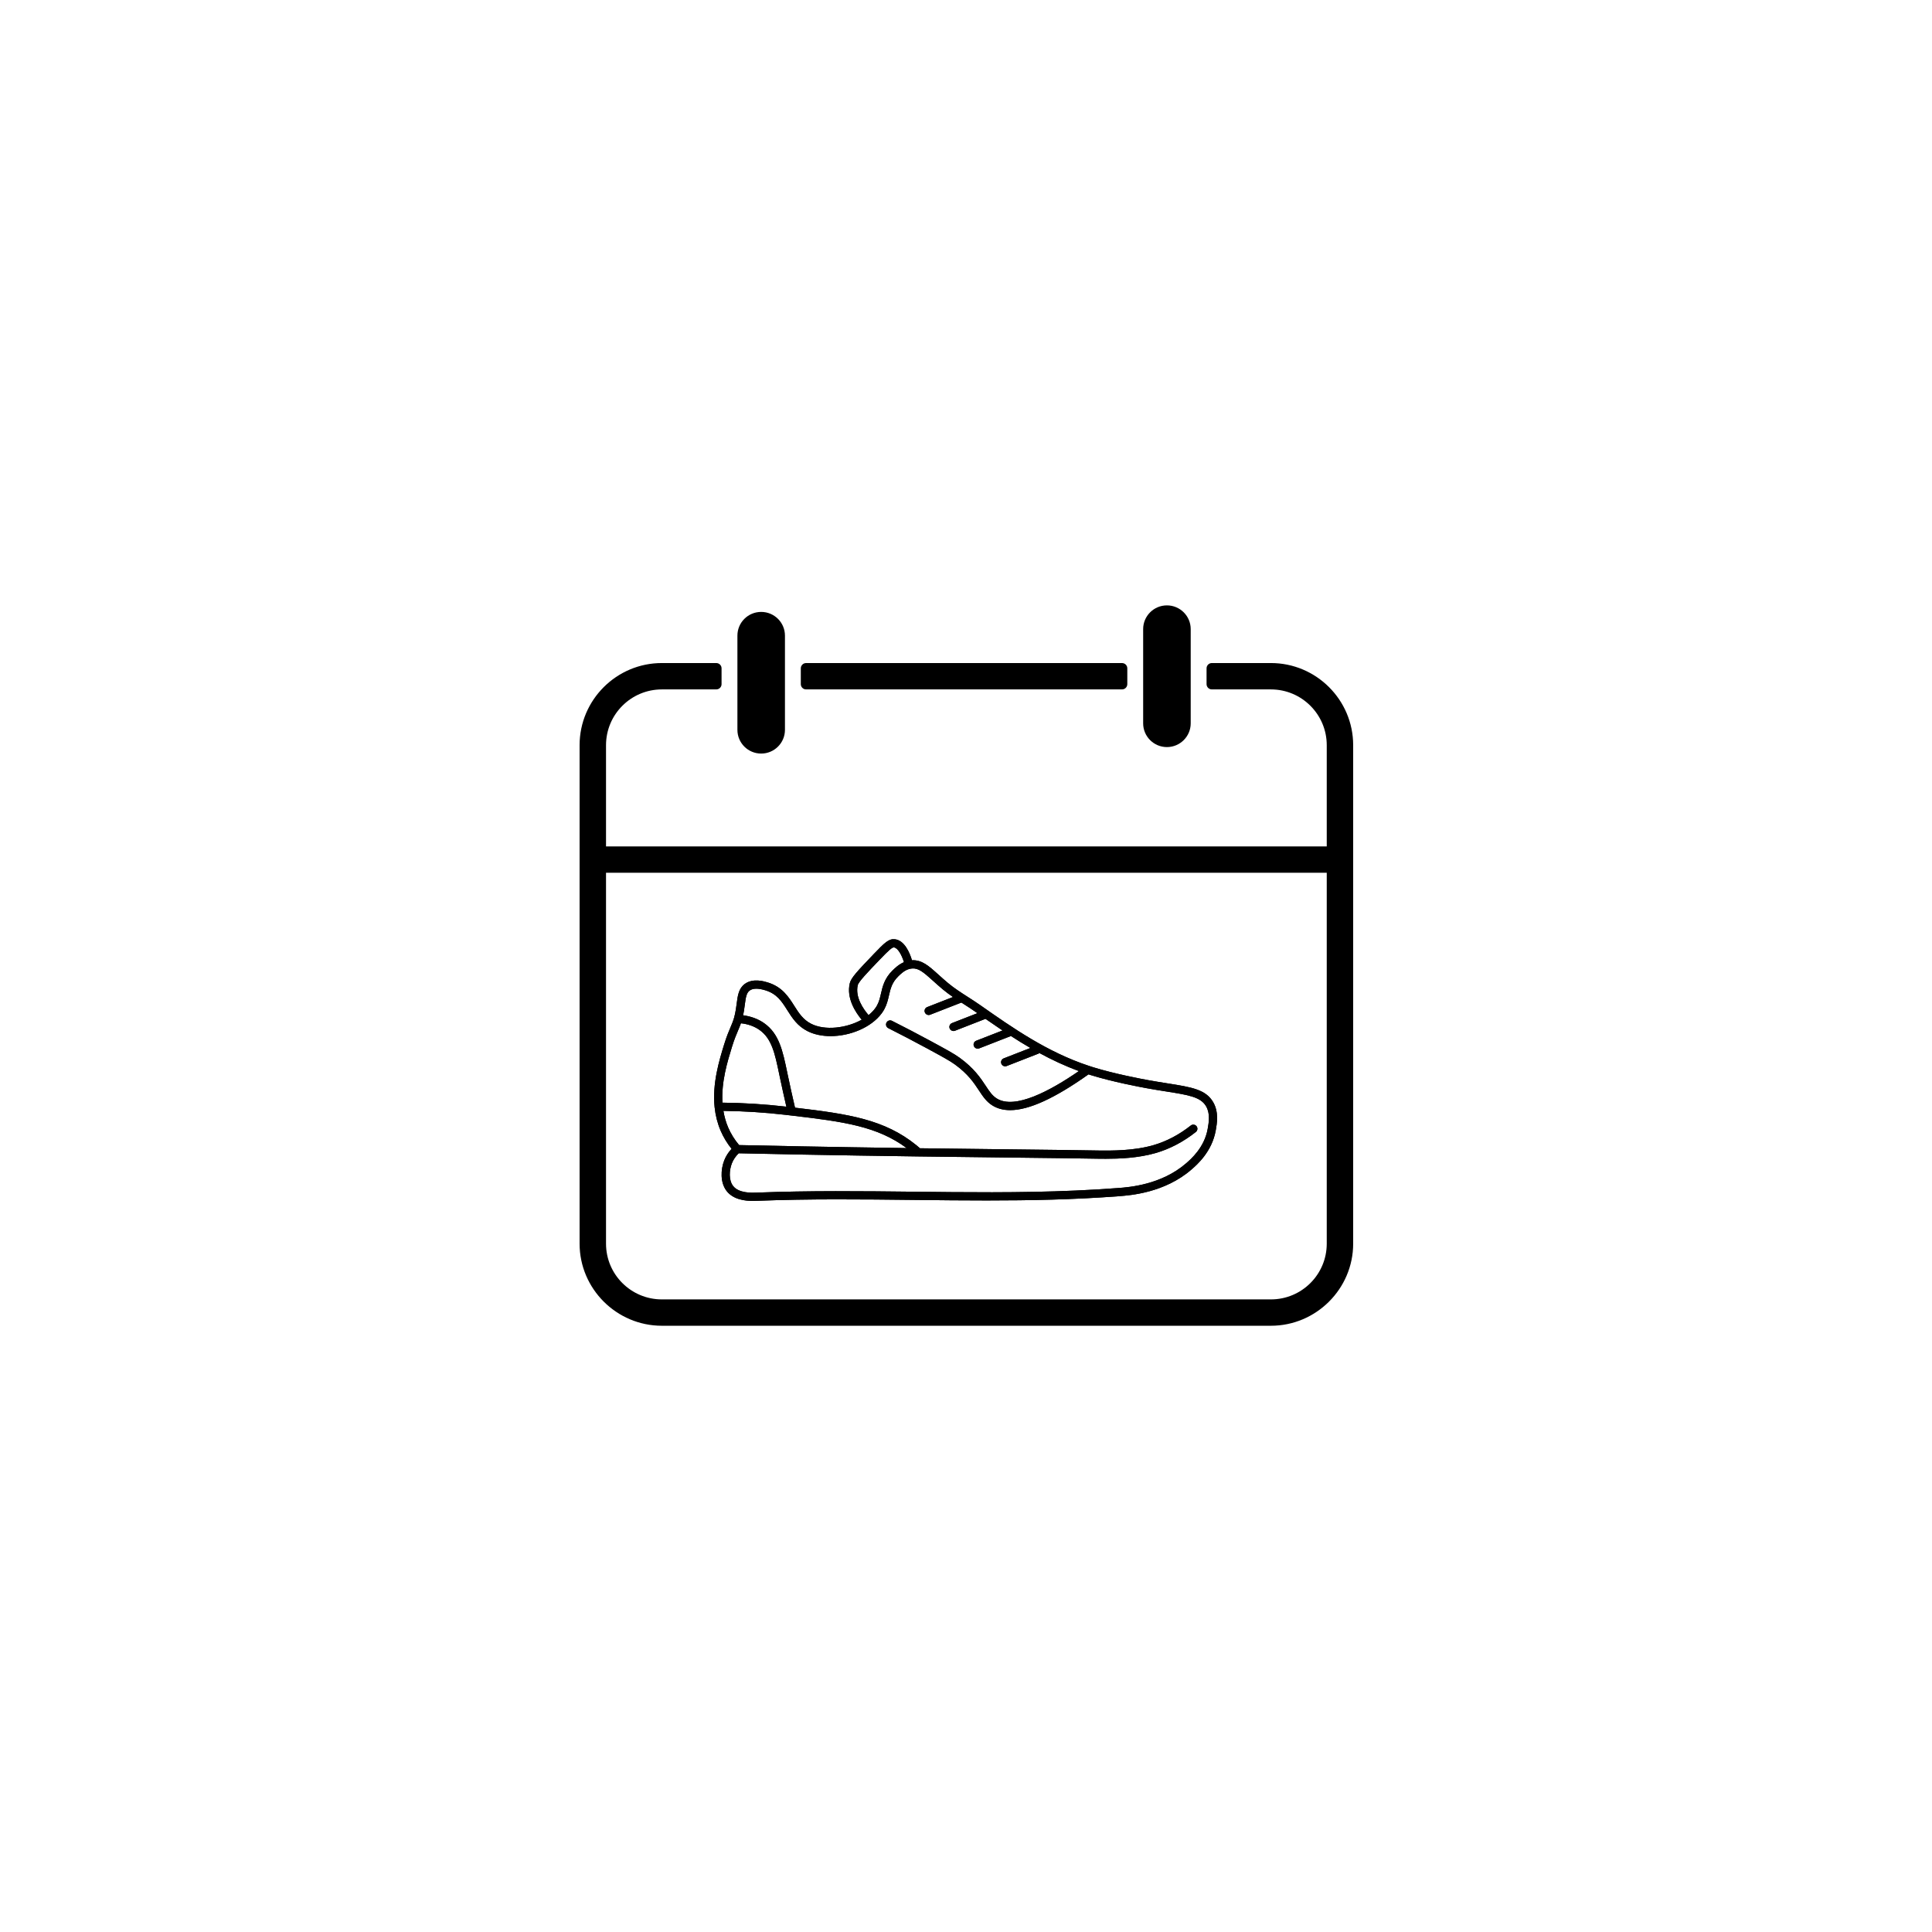 <svg xmlns="http://www.w3.org/2000/svg" xmlns:xlink="http://www.w3.org/1999/xlink" width="1024" zoomAndPan="magnify" viewBox="0 0 768 768" height="1024" preserveAspectRatio="xMidYMid meet" version="1.0"><defs><clipPath id="a52aa7b9cf"><path d="M 230.398 263.551 L 537.898 263.551 L 537.898 527.008 L 230.398 527.008 Z M 230.398 263.551 " clip-rule="nonzero"/></clipPath><clipPath id="d753c41865"><path d="M 454 240.574 L 474 240.574 L 474 297 L 454 297 Z M 454 240.574 " clip-rule="nonzero"/></clipPath><clipPath id="6e7ceee384"><path d="M 283 373.098 L 484 373.098 L 484 477.348 L 283 477.348 Z M 283 373.098 " clip-rule="nonzero"/></clipPath></defs><path d="M 320.434 274.051 L 446.02 274.051 C 447.18 274.051 448.121 273.113 448.121 271.957 L 448.121 265.668 C 448.121 264.512 447.18 263.574 446.02 263.574 L 320.434 263.574 C 319.273 263.574 318.332 264.512 318.332 265.668 L 318.332 271.957 C 318.332 273.113 319.273 274.051 320.434 274.051 " /><g clip-path="url(#a52aa7b9cf)"><path d="M 505.207 516.531 L 263.098 516.531 C 250.84 516.531 240.902 506.613 240.902 494.379 L 240.902 346.934 L 527.402 346.934 L 527.402 494.379 C 527.402 506.613 517.465 516.531 505.207 516.531 Z M 505.207 263.57 L 481.723 263.57 C 480.562 263.57 479.625 264.512 479.625 265.668 L 479.625 271.953 C 479.625 273.113 480.562 274.051 481.723 274.051 L 505.207 274.051 C 517.449 274.051 527.402 283.984 527.402 296.223 L 527.402 336.457 L 240.902 336.457 L 240.902 296.223 C 240.902 283.984 250.855 274.051 263.098 274.051 L 284.73 274.051 C 285.891 274.051 286.832 273.113 286.832 271.953 L 286.832 265.668 C 286.832 264.512 285.891 263.57 284.73 263.57 L 263.098 263.57 C 245.078 263.57 230.398 278.223 230.398 296.223 L 230.398 494.379 C 230.398 512.324 245.113 527.008 263.098 527.008 L 505.207 527.008 C 523.191 527.008 537.906 512.324 537.906 494.379 L 537.906 296.223 C 537.906 278.223 523.223 263.57 505.207 263.57 "/></g><path d="M 302.582 299.555 C 307.789 299.555 312.031 295.344 312.031 290.125 L 312.031 252.676 C 312.031 247.461 307.789 243.246 302.582 243.246 C 297.352 243.246 293.133 247.461 293.133 252.676 L 293.133 290.125 C 293.133 295.344 297.352 299.555 302.582 299.555 "/><g clip-path="url(#d753c41865)"><path d="M 463.871 296.977 C 469.082 296.977 473.324 292.742 473.324 287.547 L 473.324 250.078 C 473.324 244.879 469.082 240.648 463.871 240.648 C 458.645 240.648 454.422 244.879 454.422 250.078 L 454.422 287.547 C 454.422 292.742 458.645 296.977 463.871 296.977 " /></g><g clip-path="url(#6e7ceee384)"><path d="M 482.285 438.172 C 479.363 433.066 473.613 432.156 464.09 430.652 C 461.816 430.293 459.242 429.887 456.457 429.379 C 453.484 428.84 443.148 426.883 434.844 424.336 C 434.199 424.137 433.562 423.934 432.926 423.723 C 416.32 418.246 402.699 408.703 389.523 399.469 C 387.957 398.375 386.336 397.332 384.766 396.324 C 382.102 394.617 379.344 392.852 376.914 390.824 C 375.441 389.598 374.141 388.426 372.996 387.391 C 369.223 383.984 366.469 381.508 362.523 381.719 C 361.652 378.809 359.59 373.781 355.699 373.367 C 353.336 373.117 351.723 374.66 347.406 379.164 C 340.66 386.203 338.301 388.742 337.801 390.879 C 336.398 396.836 340.105 402.449 342.535 405.352 C 336.445 408.746 327.914 409.734 322.473 406.984 C 319.215 405.34 317.516 402.656 315.715 399.812 C 313.477 396.277 310.941 392.273 305.133 390.52 C 303.688 390.082 299.297 388.754 296.066 391.129 C 293.629 392.922 293.262 395.73 292.84 398.98 C 292.742 399.715 292.645 400.477 292.516 401.273 C 292.316 402.531 292.082 403.613 291.805 404.586 C 291.406 405.973 290.957 407.031 290.387 408.371 C 289.699 409.984 288.844 411.996 287.844 415.234 C 285.949 421.387 283.086 430.684 284.07 440.109 C 284.414 443.422 285.219 446.562 286.449 449.445 C 287.551 452.016 289.02 454.445 290.812 456.684 C 289.539 458.043 288.539 459.613 287.883 461.301 C 286.484 464.91 286.234 470.059 288.84 473.434 C 291.531 476.918 296.301 477.383 299.273 477.383 C 299.941 477.383 300.52 477.359 300.965 477.344 L 301.094 477.336 C 321.727 476.52 342.762 476.758 363.102 476.984 C 368.152 477.043 373.203 477.098 378.25 477.141 C 382.855 477.18 387.531 477.203 392.258 477.203 C 409.32 477.203 427.074 476.867 444.664 475.516 L 444.918 475.496 C 449.383 475.156 462.969 474.129 473.582 464.941 C 475.82 463.004 481.766 457.855 483.277 449.363 C 483.758 446.664 484.559 442.148 482.285 438.172 Z M 340.973 391.625 C 341.293 390.25 344.844 386.547 349.758 381.422 C 353.449 377.57 354.656 376.543 355.355 376.613 C 356.879 376.773 358.43 379.543 359.344 382.473 C 357.211 383.395 355.66 384.926 354.746 385.828 C 351.582 388.953 350.848 392.145 350.203 394.957 C 349.82 396.609 349.465 398.172 348.648 399.656 C 348.426 400.062 348.156 400.48 347.852 400.891 C 347.141 401.848 346.262 402.727 345.266 403.527 C 343.23 401.172 339.852 396.391 340.973 391.625 Z M 290.957 416.195 C 291.906 413.121 292.691 411.277 293.383 409.648 C 293.805 408.66 294.184 407.766 294.531 406.762 C 297.383 407.078 299.859 407.969 301.906 409.41 C 306.797 412.863 308.027 418.758 309.734 426.918 L 309.969 428.047 C 310.789 431.945 311.672 435.93 312.594 439.922 L 312.477 439.91 C 304.105 438.941 295.609 438.41 287.195 438.324 C 286.688 430.074 289.141 422.102 290.957 416.195 Z M 289.445 448.16 C 288.57 446.109 287.941 443.906 287.559 441.59 C 295.727 441.688 303.977 442.207 312.105 443.148 L 314.516 443.43 C 335.793 445.902 348.797 447.789 360.406 456.379 C 345.75 456.172 332.02 455.949 318.578 455.695 C 310.176 455.535 301.844 455.367 293.805 455.188 C 291.988 453.031 290.523 450.672 289.445 448.16 Z M 480.066 448.793 C 478.758 456.145 473.449 460.746 471.449 462.477 C 461.652 470.957 448.871 471.926 444.672 472.246 L 444.414 472.262 C 422.07 473.977 399.426 474.055 378.277 473.879 C 373.23 473.84 368.188 473.781 363.141 473.723 C 342.754 473.496 321.68 473.258 300.965 474.078 L 300.832 474.082 C 298.875 474.164 293.684 474.375 291.418 471.438 C 289.602 469.086 289.887 465.145 290.922 462.48 C 291.5 460.984 292.441 459.602 293.652 458.445 C 301.723 458.625 310.082 458.797 318.52 458.957 C 333.391 459.238 348.617 459.48 365.062 459.703 C 378.727 459.891 391.102 460.031 402.02 460.152 C 415.906 460.312 427.902 460.445 436.895 460.613 C 437.691 460.621 438.598 460.629 439.594 460.629 C 444.797 460.629 452.43 460.371 459.422 458.344 C 465.031 456.719 470.398 453.902 475.371 449.973 C 476.078 449.414 476.195 448.391 475.641 447.68 C 475.082 446.977 474.059 446.855 473.352 447.414 C 468.711 451.082 463.719 453.707 458.516 455.215 C 450.645 457.496 441.719 457.402 436.938 457.352 C 427.953 457.184 415.949 457.051 402.055 456.891 C 391.301 456.77 379.125 456.633 365.703 456.449 C 365.195 456.012 364.688 455.578 364.18 455.168 C 351.664 445.062 337.641 442.852 316.031 440.32 C 315.016 435.973 314.051 431.621 313.16 427.375 L 312.922 426.25 C 311.137 417.695 309.723 410.938 303.785 406.746 C 301.41 405.07 298.594 404.02 295.398 403.594 C 295.52 403.023 295.633 402.43 295.734 401.793 C 295.871 400.949 295.973 400.16 296.07 399.398 C 296.461 396.414 296.742 394.68 297.996 393.758 C 299.27 392.824 301.352 392.781 304.191 393.641 C 308.836 395.043 310.746 398.062 312.961 401.559 C 314.918 404.648 316.945 407.848 321.004 409.898 C 323.676 411.246 326.863 411.875 330.176 411.875 C 337.891 411.875 346.289 408.469 350.469 402.836 C 350.859 402.305 351.211 401.766 351.504 401.227 C 352.539 399.344 352.965 397.484 353.379 395.688 C 353.977 393.074 354.543 390.605 357.035 388.148 C 358.062 387.133 359.617 385.602 361.695 385.113 C 361.98 385.047 362.27 385 362.555 384.98 C 365.117 384.785 367.039 386.41 370.812 389.812 C 371.98 390.867 373.305 392.062 374.828 393.332 C 376.113 394.402 377.461 395.391 378.828 396.328 L 368.57 400.332 C 367.73 400.656 367.316 401.602 367.641 402.441 C 367.895 403.086 368.508 403.48 369.16 403.48 C 369.355 403.48 369.559 403.445 369.75 403.371 L 382.164 398.531 C 382.445 398.711 382.727 398.891 383.008 399.07 C 384.547 400.062 386.145 401.086 387.652 402.141 C 387.945 402.348 388.238 402.551 388.531 402.758 L 378.434 406.695 C 377.594 407.023 377.18 407.969 377.508 408.805 C 377.758 409.449 378.375 409.844 379.023 409.844 C 379.223 409.844 379.422 409.809 379.617 409.734 L 391.746 405.004 C 393.98 406.555 396.23 408.105 398.516 409.633 L 388.055 413.711 C 387.215 414.039 386.801 414.984 387.125 415.824 C 387.379 416.469 387.992 416.863 388.645 416.863 C 388.844 416.863 389.043 416.828 389.238 416.75 L 401.793 411.855 C 401.812 411.848 401.832 411.832 401.852 411.824 C 404.383 413.461 406.957 415.055 409.598 416.586 L 398.977 420.727 C 398.141 421.055 397.723 422 398.051 422.84 C 398.301 423.484 398.918 423.879 399.57 423.879 C 399.766 423.879 399.969 423.844 400.16 423.766 L 412.715 418.871 C 412.887 418.805 413.035 418.707 413.168 418.594 C 418.137 421.297 423.336 423.742 428.879 425.766 C 417.469 433.637 403.438 441.141 396.242 436.676 C 394.43 435.555 393.297 433.84 391.867 431.668 C 389.809 428.555 387.25 424.676 381.492 420.492 C 379.25 418.859 375.867 417.031 369.727 413.707 C 364.699 410.984 359.602 408.324 354.57 405.793 C 353.77 405.387 352.789 405.715 352.383 406.52 C 351.98 407.324 352.305 408.305 353.109 408.707 C 358.109 411.223 363.176 413.871 368.176 416.574 C 374.648 420.078 377.594 421.688 379.578 423.129 C 384.855 426.969 387.137 430.422 389.148 433.469 C 390.734 435.871 392.105 437.949 394.523 439.449 C 396.508 440.68 398.848 441.297 401.555 441.297 C 409.031 441.297 419.32 436.582 432.699 427.074 C 433.094 427.199 433.488 427.332 433.887 427.453 C 442.363 430.055 452.859 432.043 455.875 432.59 C 458.699 433.102 461.293 433.512 463.582 433.875 C 472.434 435.273 477.309 436.043 479.457 439.793 C 481.145 442.742 480.52 446.238 480.066 448.793 Z M 480.066 448.793 " /><path d="M 482.285 438.172 C 479.363 433.066 473.613 432.156 464.09 430.652 C 461.816 430.293 459.242 429.887 456.457 429.379 C 453.484 428.84 443.148 426.883 434.844 424.336 C 434.199 424.137 433.562 423.934 432.926 423.723 C 416.32 418.246 402.699 408.703 389.523 399.469 C 387.957 398.375 386.336 397.332 384.766 396.324 C 382.102 394.617 379.344 392.852 376.914 390.824 C 375.441 389.598 374.141 388.426 372.996 387.391 C 369.223 383.984 366.469 381.508 362.523 381.719 C 361.652 378.809 359.59 373.781 355.699 373.367 C 353.336 373.117 351.723 374.66 347.406 379.164 C 340.66 386.203 338.301 388.742 337.801 390.879 C 336.398 396.836 340.105 402.449 342.535 405.352 C 336.445 408.746 327.914 409.734 322.473 406.984 C 319.215 405.34 317.516 402.656 315.715 399.812 C 313.477 396.277 310.941 392.273 305.133 390.52 C 303.688 390.082 299.297 388.754 296.066 391.129 C 293.629 392.922 293.262 395.73 292.84 398.98 C 292.742 399.715 292.645 400.477 292.516 401.273 C 292.316 402.531 292.082 403.613 291.805 404.586 C 291.406 405.973 290.957 407.031 290.387 408.371 C 289.699 409.984 288.844 411.996 287.844 415.234 C 285.949 421.387 283.086 430.684 284.07 440.109 C 284.414 443.422 285.219 446.562 286.449 449.445 C 287.551 452.016 289.02 454.445 290.812 456.684 C 289.539 458.043 288.539 459.613 287.883 461.301 C 286.484 464.91 286.234 470.059 288.84 473.434 C 291.531 476.918 296.301 477.383 299.273 477.383 C 299.941 477.383 300.52 477.359 300.965 477.344 L 301.094 477.336 C 321.727 476.52 342.762 476.758 363.102 476.984 C 368.152 477.043 373.203 477.098 378.25 477.141 C 382.855 477.18 387.531 477.203 392.258 477.203 C 409.32 477.203 427.074 476.867 444.664 475.516 L 444.918 475.496 C 449.383 475.156 462.969 474.129 473.582 464.941 C 475.82 463.004 481.766 457.855 483.277 449.363 C 483.758 446.664 484.559 442.148 482.285 438.172 Z M 340.973 391.625 C 341.293 390.25 344.844 386.547 349.758 381.422 C 353.449 377.57 354.656 376.543 355.355 376.613 C 356.879 376.773 358.43 379.543 359.344 382.473 C 357.211 383.395 355.66 384.926 354.746 385.828 C 351.582 388.953 350.848 392.145 350.203 394.957 C 349.82 396.609 349.465 398.172 348.648 399.656 C 348.426 400.062 348.156 400.48 347.852 400.891 C 347.141 401.848 346.262 402.727 345.266 403.527 C 343.23 401.172 339.852 396.391 340.973 391.625 Z M 290.957 416.195 C 291.906 413.121 292.691 411.277 293.383 409.648 C 293.805 408.66 294.184 407.766 294.531 406.762 C 297.383 407.078 299.859 407.969 301.906 409.41 C 306.797 412.863 308.027 418.758 309.734 426.918 L 309.969 428.047 C 310.789 431.945 311.672 435.93 312.594 439.922 L 312.477 439.91 C 304.105 438.941 295.609 438.41 287.195 438.324 C 286.688 430.074 289.141 422.102 290.957 416.195 Z M 289.445 448.16 C 288.57 446.109 287.941 443.906 287.559 441.59 C 295.727 441.688 303.977 442.207 312.105 443.148 L 314.516 443.43 C 335.793 445.902 348.797 447.789 360.406 456.379 C 345.75 456.172 332.02 455.949 318.578 455.695 C 310.176 455.535 301.844 455.367 293.805 455.188 C 291.988 453.031 290.523 450.672 289.445 448.16 Z M 480.066 448.793 C 478.758 456.145 473.449 460.746 471.449 462.477 C 461.652 470.957 448.871 471.926 444.672 472.246 L 444.414 472.262 C 422.07 473.977 399.426 474.055 378.277 473.879 C 373.23 473.84 368.188 473.781 363.141 473.723 C 342.754 473.496 321.68 473.258 300.965 474.078 L 300.832 474.082 C 298.875 474.164 293.684 474.375 291.418 471.438 C 289.602 469.086 289.887 465.145 290.922 462.48 C 291.5 460.984 292.441 459.602 293.652 458.445 C 301.723 458.625 310.082 458.797 318.52 458.957 C 333.391 459.238 348.617 459.48 365.062 459.703 C 378.727 459.891 391.102 460.031 402.02 460.152 C 415.906 460.312 427.902 460.445 436.895 460.613 C 437.691 460.621 438.598 460.629 439.594 460.629 C 444.797 460.629 452.43 460.371 459.422 458.344 C 465.031 456.719 470.398 453.902 475.371 449.973 C 476.078 449.414 476.195 448.391 475.641 447.68 C 475.082 446.977 474.059 446.855 473.352 447.414 C 468.711 451.082 463.719 453.707 458.516 455.215 C 450.645 457.496 441.719 457.402 436.938 457.352 C 427.953 457.184 415.949 457.051 402.055 456.891 C 391.301 456.77 379.125 456.633 365.703 456.449 C 365.195 456.012 364.688 455.578 364.18 455.168 C 351.664 445.062 337.641 442.852 316.031 440.32 C 315.016 435.973 314.051 431.621 313.16 427.375 L 312.922 426.25 C 311.137 417.695 309.723 410.938 303.785 406.746 C 301.41 405.07 298.594 404.02 295.398 403.594 C 295.52 403.023 295.633 402.43 295.734 401.793 C 295.871 400.949 295.973 400.16 296.07 399.398 C 296.461 396.414 296.742 394.68 297.996 393.758 C 299.27 392.824 301.352 392.781 304.191 393.641 C 308.836 395.043 310.746 398.062 312.961 401.559 C 314.918 404.648 316.945 407.848 321.004 409.898 C 323.676 411.246 326.863 411.875 330.176 411.875 C 337.891 411.875 346.289 408.469 350.469 402.836 C 350.859 402.305 351.211 401.766 351.504 401.227 C 352.539 399.344 352.965 397.484 353.379 395.688 C 353.977 393.074 354.543 390.605 357.035 388.148 C 358.062 387.133 359.617 385.602 361.695 385.113 C 361.98 385.047 362.27 385 362.555 384.98 C 365.117 384.785 367.039 386.41 370.812 389.812 C 371.98 390.867 373.305 392.062 374.828 393.332 C 376.113 394.402 377.461 395.391 378.828 396.328 L 368.57 400.332 C 367.73 400.656 367.316 401.602 367.641 402.441 C 367.895 403.086 368.508 403.48 369.16 403.48 C 369.355 403.48 369.559 403.445 369.75 403.371 L 382.164 398.531 C 382.445 398.711 382.727 398.891 383.008 399.07 C 384.547 400.062 386.145 401.086 387.652 402.141 C 387.945 402.348 388.238 402.551 388.531 402.758 L 378.434 406.695 C 377.594 407.023 377.18 407.969 377.508 408.805 C 377.758 409.449 378.375 409.844 379.023 409.844 C 379.223 409.844 379.422 409.809 379.617 409.734 L 391.746 405.004 C 393.98 406.555 396.23 408.105 398.516 409.633 L 388.055 413.711 C 387.215 414.039 386.801 414.984 387.125 415.824 C 387.379 416.469 387.992 416.863 388.645 416.863 C 388.844 416.863 389.043 416.828 389.238 416.75 L 401.793 411.855 C 401.812 411.848 401.832 411.832 401.852 411.824 C 404.383 413.461 406.957 415.055 409.598 416.586 L 398.977 420.727 C 398.141 421.055 397.723 422 398.051 422.84 C 398.301 423.484 398.918 423.879 399.57 423.879 C 399.766 423.879 399.969 423.844 400.16 423.766 L 412.715 418.871 C 412.887 418.805 413.035 418.707 413.168 418.594 C 418.137 421.297 423.336 423.742 428.879 425.766 C 417.469 433.637 403.438 441.141 396.242 436.676 C 394.43 435.555 393.297 433.84 391.867 431.668 C 389.809 428.555 387.25 424.676 381.492 420.492 C 379.25 418.859 375.867 417.031 369.727 413.707 C 364.699 410.984 359.602 408.324 354.57 405.793 C 353.77 405.387 352.789 405.715 352.383 406.52 C 351.98 407.324 352.305 408.305 353.109 408.707 C 358.109 411.223 363.176 413.871 368.176 416.574 C 374.648 420.078 377.594 421.688 379.578 423.129 C 384.855 426.969 387.137 430.422 389.148 433.469 C 390.734 435.871 392.105 437.949 394.523 439.449 C 396.508 440.68 398.848 441.297 401.555 441.297 C 409.031 441.297 419.32 436.582 432.699 427.074 C 433.094 427.199 433.488 427.332 433.887 427.453 C 442.363 430.055 452.859 432.043 455.875 432.59 C 458.699 433.102 461.293 433.512 463.582 433.875 C 472.434 435.273 477.309 436.043 479.457 439.793 C 481.145 442.742 480.52 446.238 480.066 448.793 Z M 480.066 448.793 " /></g></svg>